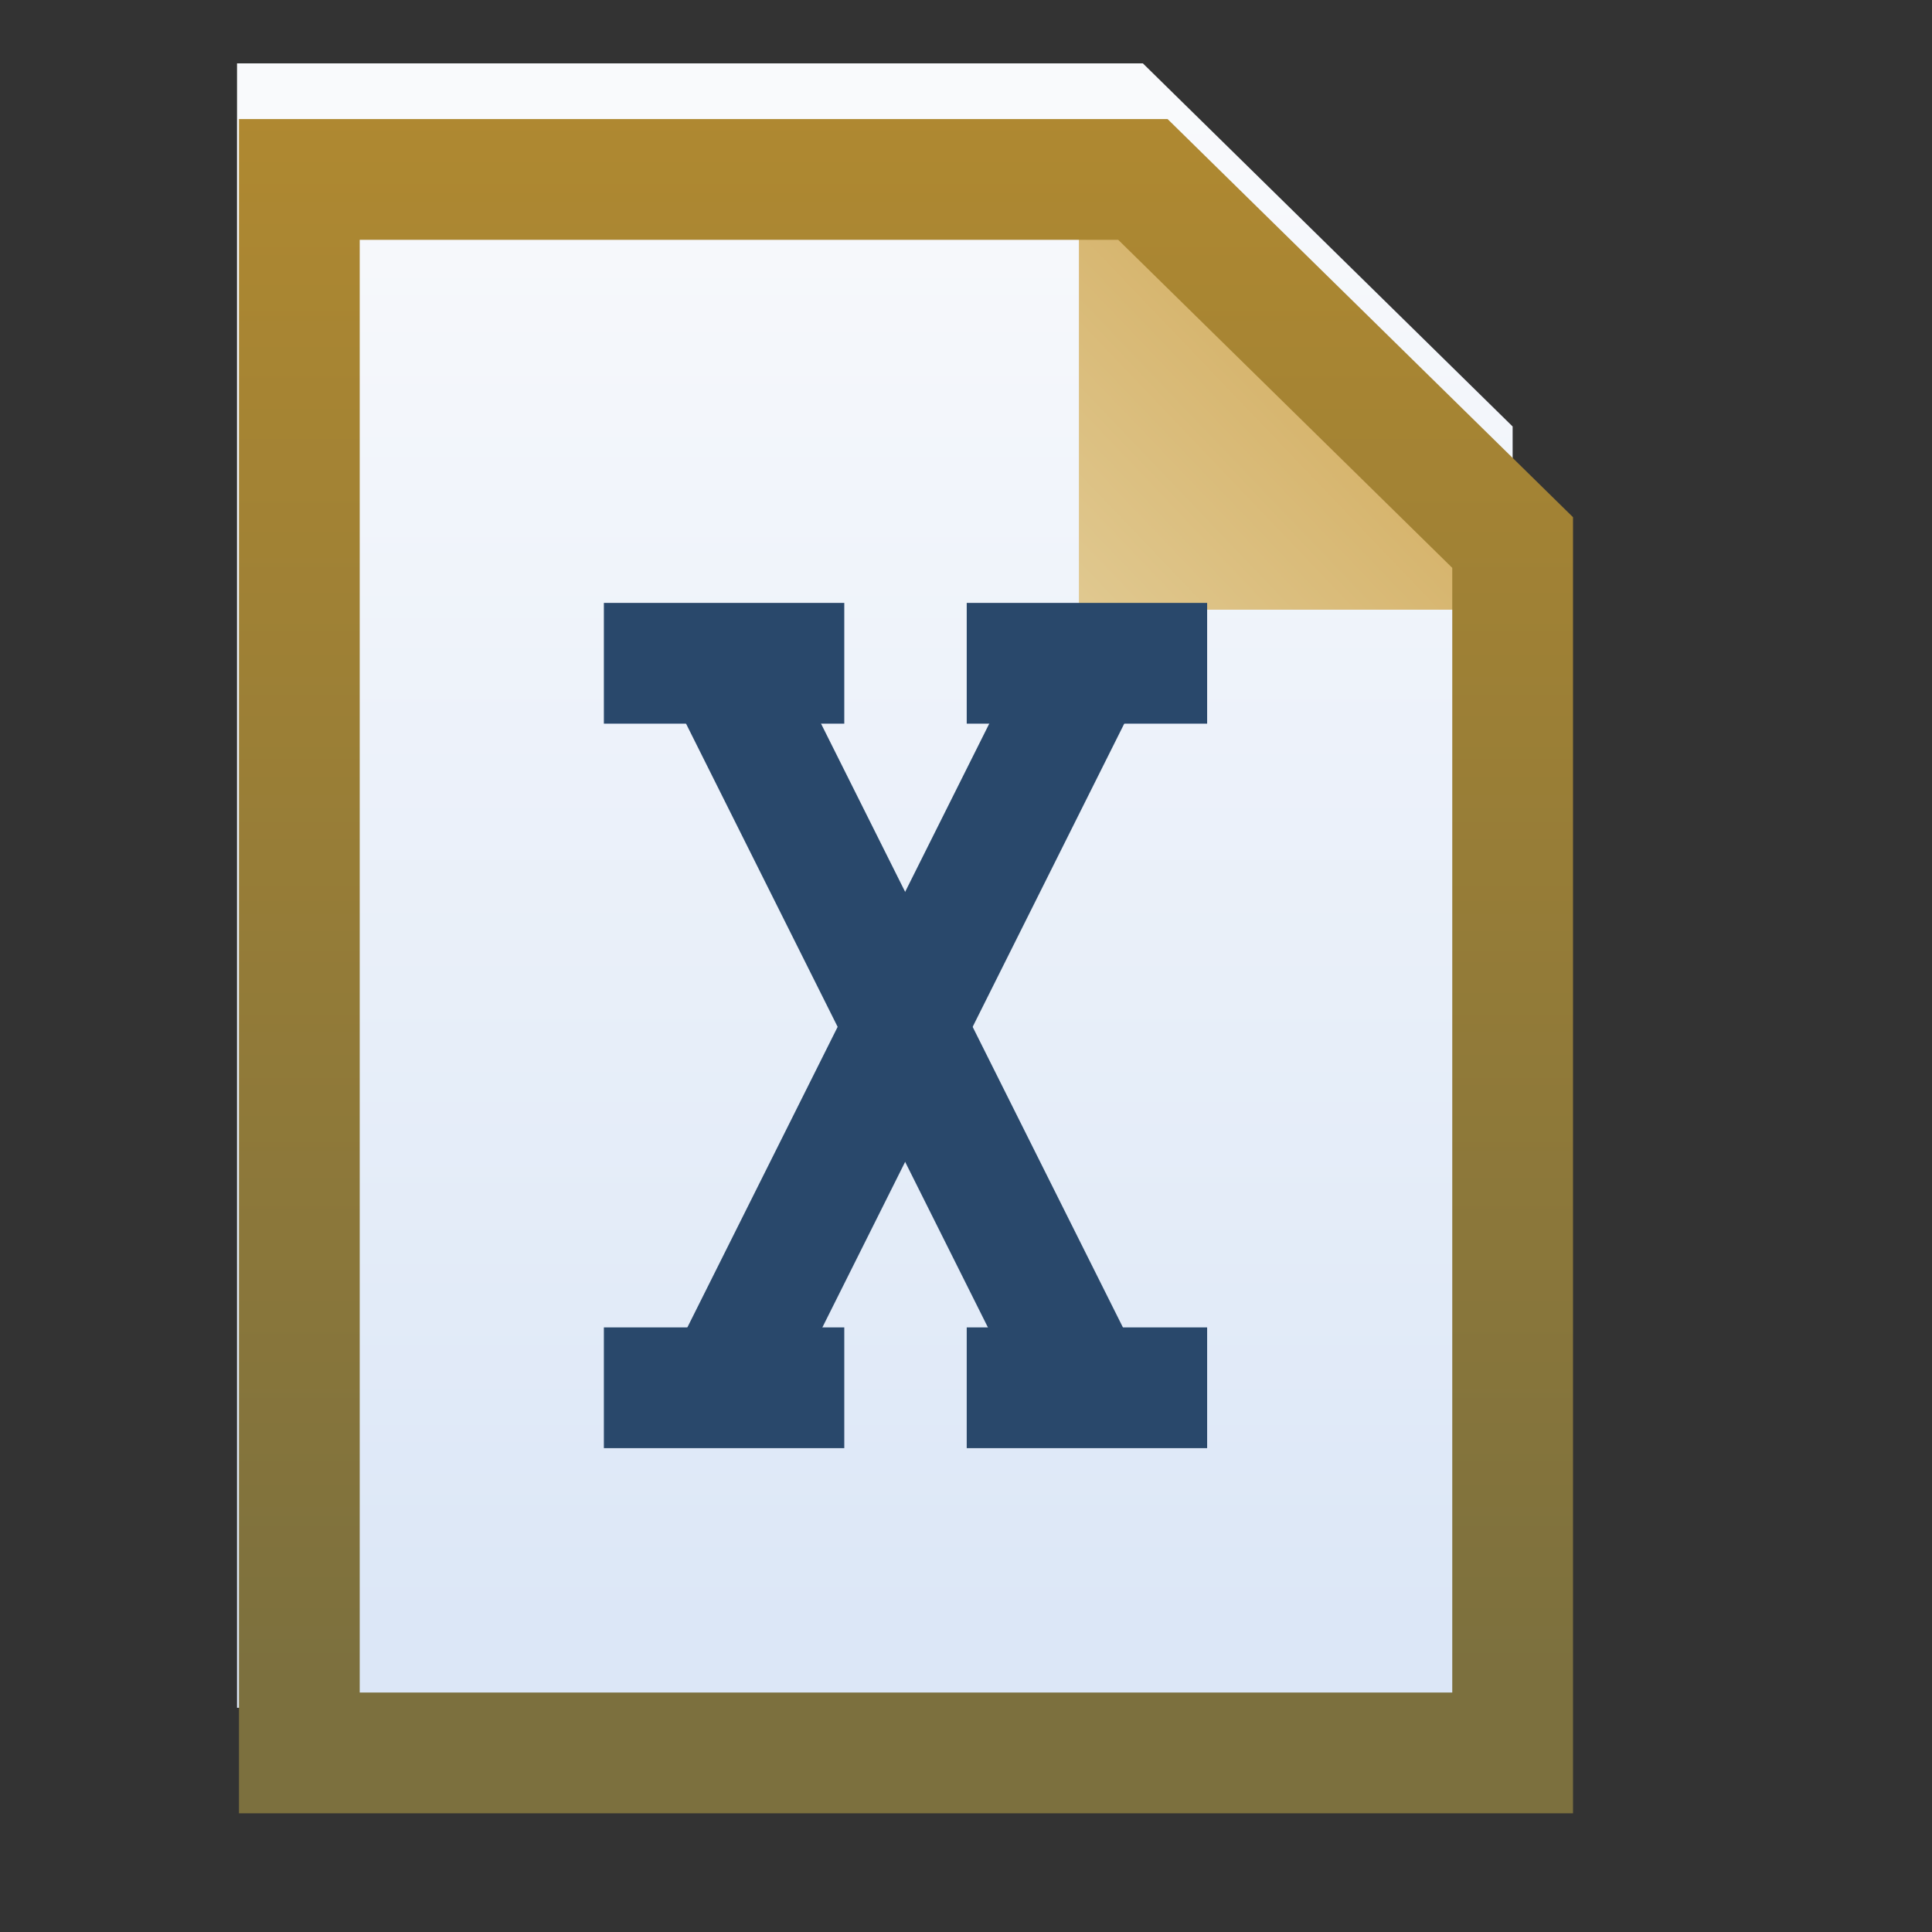 <?xml version="1.0" encoding="UTF-8" standalone="no"?>
<!-- Created with Inkscape (http://www.inkscape.org/) -->

<svg
   xmlns:dc="http://purl.org/dc/elements/1.1/"
   xmlns:cc="http://creativecommons.org/ns#"
   xmlns:rdf="http://www.w3.org/1999/02/22-rdf-syntax-ns#"
   xmlns:svg="http://www.w3.org/2000/svg"
   xmlns="http://www.w3.org/2000/svg"
   xmlns:xlink="http://www.w3.org/1999/xlink"
   xmlns:sodipodi="http://sodipodi.sourceforge.net/DTD/sodipodi-0.dtd"
   xmlns:inkscape="http://www.inkscape.org/namespaces/inkscape"
   width="16"
   height="16"
   id="svg2"
   version="1.1"
   inkscape:version="0.48.4 r9939"
   sodipodi:docname="generic_obj.svg">
  <rect width="100%" height="100%" fill="#333333" stroke="none"/>
  <defs
     id="defs4">
    <linearGradient
       inkscape:collect="always"
       id="linearGradient9354">
      <stop
         style="stop-color:#1b639e;stop-opacity:1;"
         offset="0"
         id="stop9356" />
      <stop
         style="stop-color:#6f8db9;stop-opacity:1"
         offset="1"
         id="stop9358" />
    </linearGradient>
    <linearGradient
       inkscape:collect="always"
       id="linearGradient8562">
      <stop
         style="stop-color:#6994ad;stop-opacity:1"
         offset="0"
         id="stop8564" />
      <stop
         style="stop-color:#005596;stop-opacity:1"
         offset="1"
         id="stop8566" />
    </linearGradient>
    <linearGradient
       inkscape:collect="always"
       id="linearGradient4902-3">
      <stop
         style="stop-color:#b28a30;stop-opacity:1"
         offset="0"
         id="stop4904-2" />
      <stop
         style="stop-color:#7c703e;stop-opacity:1"
         offset="1"
         id="stop4906-2" />
    </linearGradient>
    <linearGradient
       inkscape:collect="always"
       id="linearGradient4894-6">
      <stop
         style="stop-color:#e0c88f;stop-opacity:1"
         offset="0"
         id="stop4896-8" />
      <stop
         style="stop-color:#d5b269;stop-opacity:1"
         offset="1"
         id="stop4898-5" />
    </linearGradient>
    <linearGradient
       inkscape:collect="always"
       id="linearGradient4994-6">
      <stop
         style="stop-color:#f9fafc;stop-opacity:1;"
         offset="0"
         id="stop4996-1" />
      <stop
         style="stop-color:#dce7f7;stop-opacity:1"
         offset="1"
         id="stop4998-89" />
    </linearGradient>
    <linearGradient
       inkscape:collect="always"
       xlink:href="#linearGradient4994-6"
       id="linearGradient4084"
       gradientUnits="userSpaceOnUse"
       gradientTransform="translate(-1.978,-1.044)"
       x1="9.895"
       y1="1039.153"
       x2="9.895"
       y2="1051.838" />
    <linearGradient
       inkscape:collect="always"
       xlink:href="#linearGradient4894-6"
       id="linearGradient4086"
       gradientUnits="userSpaceOnUse"
       gradientTransform="translate(2.022,0.033)"
       x1="7.999"
       y1="1042.231"
       x2="9.987"
       y2="1040.33" />
    <linearGradient
       inkscape:collect="always"
       xlink:href="#linearGradient4902-3"
       id="linearGradient4088"
       gradientUnits="userSpaceOnUse"
       gradientTransform="translate(-1.978,-1.044)"
       x1="10.545"
       y1="1038.578"
       x2="10.545"
       y2="1052.323" />
    <linearGradient
       id="linearGradient5103-3-7">
      <stop
         style="stop-color:#c1ebca;stop-opacity:1"
         offset="0"
         id="stop5105-5-4" />
      <stop
         id="stop7550-07-0"
         offset="0.267"
         style="stop-color:#b3dac7;stop-opacity:1" />
      <stop
         id="stop7548-6-9"
         offset="0.517"
         style="stop-color:#9ec2c3;stop-opacity:1" />
      <stop
         style="stop-color:#7a99bb;stop-opacity:1"
         offset="1"
         id="stop5107-7-48" />
    </linearGradient>
    <linearGradient
       inkscape:collect="always"
       xlink:href="#linearGradient9354"
       id="linearGradient9369"
       gradientUnits="userSpaceOnUse"
       x1="-1045.297"
       y1="-34.169"
       x2="-1045.297"
       y2="-39.169" />
    <linearGradient
       inkscape:collect="always"
       xlink:href="#linearGradient5103-3-7"
       id="linearGradient9563"
       gradientUnits="userSpaceOnUse"
       gradientTransform="translate(19.912,-20)"
       x1="13.706"
       y1="1045.254"
       x2="8.868"
       y2="1045.254" />
    <linearGradient
       inkscape:collect="always"
       xlink:href="#linearGradient8562"
       id="linearGradient9565"
       gradientUnits="userSpaceOnUse"
       gradientTransform="translate(19.912,-40)"
       x1="13.538"
       y1="1065.152"
       x2="8.744"
       y2="1065.152" />
    <mask
       maskUnits="userSpaceOnUse"
       id="mask9640">
      <g
         transform="translate(-3.5400399e-7,-20)"
         id="g9642"
         style="fill:#ffffff;display:inline">
        <rect
           style="fill:#ffffff;fill-opacity:1;stroke:none"
           id="rect9644"
           width="9"
           height="5"
           x="-1049.297"
           y="-39.169"
           transform="matrix(0,-1,-1,0,0,0)" />
        <rect
           style="fill:#ffffff;fill-opacity:1;stroke:none"
           id="rect9646"
           width="7"
           height="3"
           x="-1048.297"
           y="-38.169"
           transform="matrix(0,-1,-1,0,0,0)" />
        <rect
           style="fill:#ffffff;fill-opacity:1;stroke:none"
           id="rect9648"
           width="1"
           height="1"
           x="-1047.297"
           y="-37.169"
           transform="matrix(0,-1,-1,0,0,0)" />
        <rect
           style="fill:#ffffff;fill-opacity:1;stroke:none"
           id="rect9650"
           width="1"
           height="1"
           x="-1045.297"
           y="-37.169"
           transform="matrix(0,-1,-1,0,0,0)" />
        <rect
           style="fill:#ffffff;fill-opacity:1;stroke:none"
           id="rect9652"
           width="1"
           height="1"
           x="-1043.297"
           y="-37.169"
           transform="matrix(0,-1,-1,0,0,0)" />
        <g
           style="fill:#ffffff;stroke:#ffffff;display:inline"
           id="g9654"
           transform="matrix(0,-1,-1,0,1074.49,1048.388)">
          <path
             sodipodi:nodetypes="cccccc"
             inkscape:connector-curvature="0"
             id="path9656"
             d="m 3.519,1037.86 7.01,0 3.062,3.007 0,9.955 -10.072,0 z"
             style="fill:#ffffff;fill-opacity:1;stroke:#ffffff;display:inline" />
          <path
             inkscape:connector-curvature="0"
             id="path9658"
             d="m 9.999,1037.397 0,3.911 3.977,0 z"
             style="fill:#ffffff;fill-opacity:1;stroke:#ffffff;display:inline" />
          <path
             sodipodi:nodetypes="cccccc"
             inkscape:connector-curvature="0"
             id="path9660"
             d="m 3.519,1037.86 7.01,0 3.062,3.007 0,9.955 -10.072,0 z"
             style="fill:#ffffff;stroke:#ffffff;stroke-width:1;stroke-linecap:butt;stroke-linejoin:miter;stroke-miterlimit:4;stroke-opacity:1;stroke-dashoffset:0;display:inline" />
        </g>
      </g>
    </mask>
    <linearGradient
       gradientTransform="translate(-20,0)"
       gradientUnits="userSpaceOnUse"
       y2="1044.862"
       x2="32.031"
       y1="1044.862"
       x1="22"
       id="linearGradient3804"
       xlink:href="#linearGradient3798"
       inkscape:collect="always" />
    <linearGradient
       gradientTransform="translate(-20,0)"
       gradientUnits="userSpaceOnUse"
       y2="1043.362"
       x2="32.031"
       y1="1043.362"
       x1="22.031"
       id="linearGradient3794"
       xlink:href="#linearGradient3788"
       inkscape:collect="always" />
    <linearGradient
       gradientTransform="translate(-20,0)"
       gradientUnits="userSpaceOnUse"
       y2="1040.405"
       x2="31.389"
       y1="1040.405"
       x1="22.378"
       id="linearGradient3786"
       xlink:href="#linearGradient3780"
       inkscape:collect="always" />
    <linearGradient
       id="linearGradient10798-1-9-3-7-6-8-9-0-9-1">
      <stop
         id="stop10800-5-2-1-8-20-6-4-9-8-2"
         offset="0"
         style="stop-color:#7564b1;stop-opacity:1" />
      <stop
         style="stop-color:#5d4aa1;stop-opacity:1"
         offset="0.5"
         id="stop10806-6-8-5-3-9-24-8-4-3-2" />
      <stop
         id="stop10802-1-5-3-0-4-8-4-2-9-2"
         offset="1"
         style="stop-color:#9283c3;stop-opacity:1" />
    </linearGradient>
    <linearGradient
       inkscape:collect="always"
       xlink:href="#linearGradient10798-1-9-3-7-6-8-9-0-9-1"
       id="linearGradient3929-5"
       gradientUnits="userSpaceOnUse"
       x1="388.637"
       y1="478.188"
       x2="388.637"
       y2="462.115" />
    <linearGradient
       id="linearGradient3780"
       inkscape:collect="always">
      <stop
         id="stop3782"
         offset="0"
         style="stop-color:#fdf2d0;stop-opacity:1;" />
      <stop
         id="stop3784"
         offset="1"
         style="stop-color:#fffdf9;stop-opacity:1" />
    </linearGradient>
    <linearGradient
       id="linearGradient3788"
       inkscape:collect="always">
      <stop
         id="stop3790"
         offset="0"
         style="stop-color:#d8bb8c;stop-opacity:1" />
      <stop
         id="stop3792"
         offset="1"
         style="stop-color:#dfc38d;stop-opacity:1" />
    </linearGradient>
    <linearGradient
       id="linearGradient3798"
       inkscape:collect="always">
      <stop
         id="stop3800"
         offset="0"
         style="stop-color:#3f3f9f;stop-opacity:1" />
      <stop
         id="stop3802"
         offset="1"
         style="stop-color:#3f5fbf;stop-opacity:1" />
    </linearGradient>
  </defs>
  <sodipodi:namedview
     id="base"
     pagecolor="#ffffff"
     bordercolor="#666666"
     borderopacity="1.0"
     inkscape:pageopacity="0.0"
     inkscape:pageshadow="2"
     inkscape:zoom="21.34375"
     inkscape:cx="12.378283"
     inkscape:cy="4.3958542"
     inkscape:document-units="px"
     inkscape:current-layer="layer1"
     showgrid="true"
     inkscape:window-width="1280"
     inkscape:window-height="900"
     inkscape:window-x="81"
     inkscape:window-y="25"
     inkscape:window-maximized="0"
     showguides="true"
     inkscape:guide-bbox="true"
     inkscape:snap-global="false">
    <inkscape:grid
       type="xygrid"
       id="grid3999" />
  </sodipodi:namedview>
  <g
     inkscape:label="Layer 1"
     inkscape:groupmode="layer"
     id="layer1"
     style="display:inline"
     transform="translate(0,-1036.362)">
    <g
       id="g4078"
       transform="translate(-1.064,-0.973)">
      <path
         sodipodi:nodetypes="cccccc"
         inkscape:connector-curvature="0"
         id="rect4001-3"
         d="m 3.027,1037.86 7.502,0 3.062,3.007 0,10.611 -10.564,0 z"
         style="fill:url(#linearGradient4084);fill-opacity:1;stroke:none;display:inline" />
      <path
         inkscape:connector-curvature="0"
         id="path4884"
         d="m 9.999,1038.473 0,3.911 3.977,0 z"
         style="fill:url(#linearGradient4086);fill-opacity:1;stroke:none;display:inline" />
      <path
         sodipodi:nodetypes="cccccc"
         inkscape:connector-curvature="0"
         id="rect4001"
         d="m 3.543,1038.821 6.986,0 3.062,3.007 0,10.024 -10.048,0 z"
         style="fill:none;stroke:url(#linearGradient4088);stroke-width:1;stroke-linecap:butt;stroke-linejoin:miter;stroke-miterlimit:4;stroke-opacity:1;stroke-dashoffset:0;display:inline" />
    </g>
    <path
       style="fill:none;stroke:#29486b;stroke-width:1px;stroke-linecap:butt;stroke-linejoin:miter;stroke-opacity:1;display:inline"
       d="m 5.001,1041.855 1.991,0"
       id="path3057"
       inkscape:connector-curvature="0" />
    <path
       style="fill:none;stroke:#29486b;stroke-width:1px;stroke-linecap:butt;stroke-linejoin:miter;stroke-opacity:1;display:inline"
       d="m 8.006,1041.855 1.991,0"
       id="path3057-7"
       inkscape:connector-curvature="0" />
    <path
       style="fill:none;stroke:#29486b;stroke-width:1px;stroke-linecap:butt;stroke-linejoin:miter;stroke-opacity:1;display:inline"
       d="m 5.001,1047.855 1.991,0"
       id="path3057-8"
       inkscape:connector-curvature="0" />
    <path
       style="fill:none;stroke:#29486b;stroke-width:1px;stroke-linecap:butt;stroke-linejoin:miter;stroke-opacity:1;display:inline"
       d="m 8.006,1047.855 1.991,0"
       id="path3057-7-9"
       inkscape:connector-curvature="0" />
    <path
       style="fill:#29486b;stroke:#29486b;stroke-width:1px;stroke-linecap:butt;stroke-linejoin:miter;stroke-opacity:1;fill-opacity:1"
       d="M 5.985,11.526 9.007,5.482"
       id="path3116"
       inkscape:connector-curvature="0"
       transform="translate(0,1036.362)" />
    <path
       style="fill:#29486b;stroke:#29486b;stroke-width:1px;stroke-linecap:butt;stroke-linejoin:miter;stroke-opacity:1;display:inline;fill-opacity:1"
       d="m 9.007,1047.888 -3.022,-6.044"
       id="path3116-5"
       inkscape:connector-curvature="0" />
  </g>
</svg>
